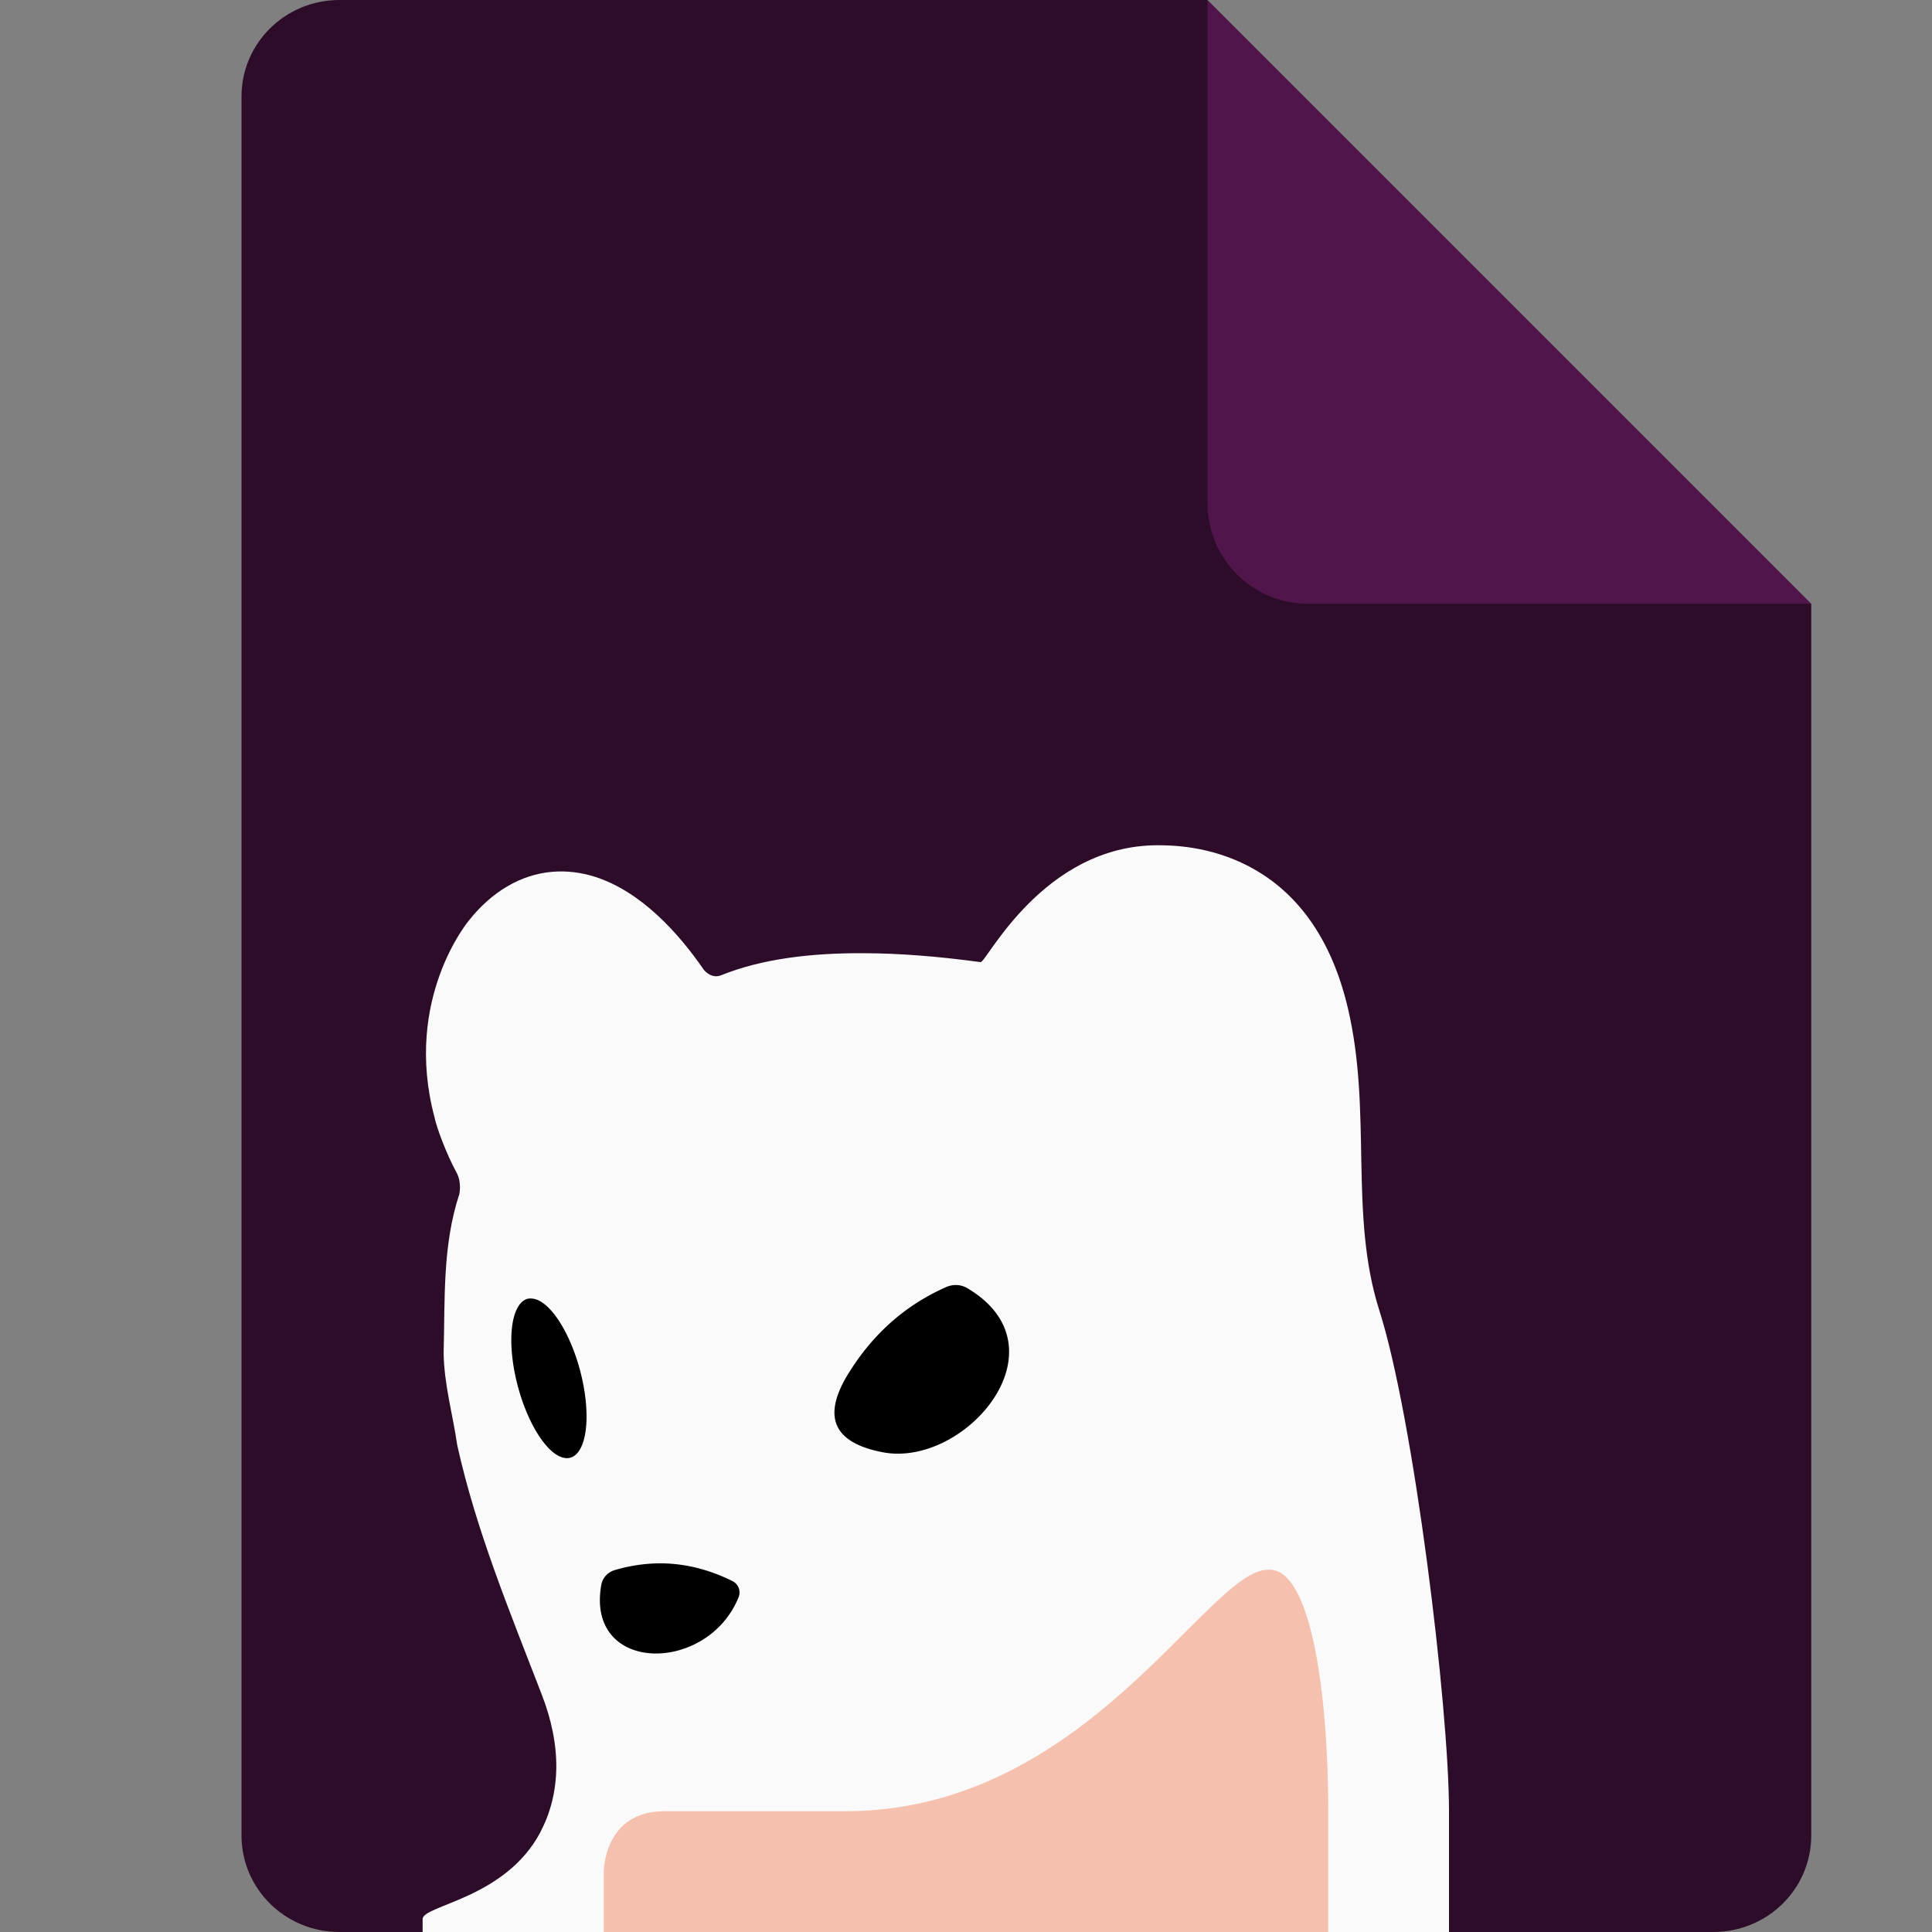 <svg xmlns="http://www.w3.org/2000/svg" width="16" height="16" version="1.1">
 <rect width="100%" height="100%" fill="#808080" stroke="none"/>
 <path style="fill:#2d0c2a" d="M 2.812,0 C 2.362,0 2,0.357 2,0.8 V 15.2 C 2,15.643 2.362,16 2.812,16 H 14.188 C 14.638,16 15,15.643 15,15.2 V 5 L 11,4 10,0 Z"/>
 <path style="fill:#50164b" d="M 15,5 10,0 V 4.167 C 10,4.628 10.372,5 10.833,5 Z"/>
 <path style="fill:#fafafa" d="M 9.588,7 C 8.637,7 8.169,7.972 8.121,7.968 7.769,7.92 7.448,7.895 7.159,7.894 6.715,7.891 6.305,7.942 5.974,8.076 5.891,8.111 5.83,8.033 5.83,8.033 5.616,7.722 5.309,7.386 4.933,7.263 4.811,7.224 4.692,7.21 4.573,7.22 4.311,7.242 4.071,7.387 3.885,7.621 3.885,7.621 3.336,8.27 3.599,9.255 3.615,9.335 3.695,9.553 3.782,9.713 3.825,9.792 3.804,9.889 3.804,9.889 3.663,10.317 3.686,10.761 3.674,11.203 3.677,11.463 3.75,11.715 3.787,11.97 3.945,12.681 4.225,13.355 4.486,14.032 4.567,14.24 4.61,14.449 4.607,14.646 4.602,14.966 4.477,15.161 4.477,15.17 4.186,15.726 3.5,15.777 3.5,15.893 V 16 H 12 V 15 C 12,14.141 11.708,11.738 11.421,10.846 11.171,10.051 11.365,9.209 11.163,8.351 10.851,7.018 9.817,7 9.588,7 Z"/>
 <path style="fill:#f6c0ae" d="M 10.5,13 C 10,13 9,15 7,15 H 5.5 C 5,15 5,15.5 5,15.5 V 16 H 11 V 15 C 11,14.044 10.861,12.972 10.5,13 Z"/>
 <path d="M 7.896 10.643 A 0.186 0.196 49.6 0 0 7.838 10.658 C 7.499 10.807 7.228 11.047 7.025 11.377 C 6.806 11.732 6.901 11.949 7.311 12.027 C 7.991 12.157 8.844 11.165 8.014 10.67 A 0.186 0.196 49.6 0 0 7.896 10.643 z M 4.404 10.754 A 0.681 0.266 75 0 0 4.369 10.756 A 0.681 0.266 75 0 0 4.289 11.482 A 0.681 0.266 75 0 0 4.723 12.072 A 0.681 0.266 75 0 0 4.803 11.346 A 0.681 0.266 75 0 0 4.404 10.754 z M 5.461 12.947 C 5.339 12.948 5.217 12.966 5.094 13.002 A 0.155 0.159 86.5 0 0 4.979 13.129 C 4.852 13.864 5.859 13.865 6.117 13.227 A 0.105 0.105 0 0 0 6.066 13.094 C 5.867 12.995 5.665 12.946 5.461 12.947 z"/>
</svg>
